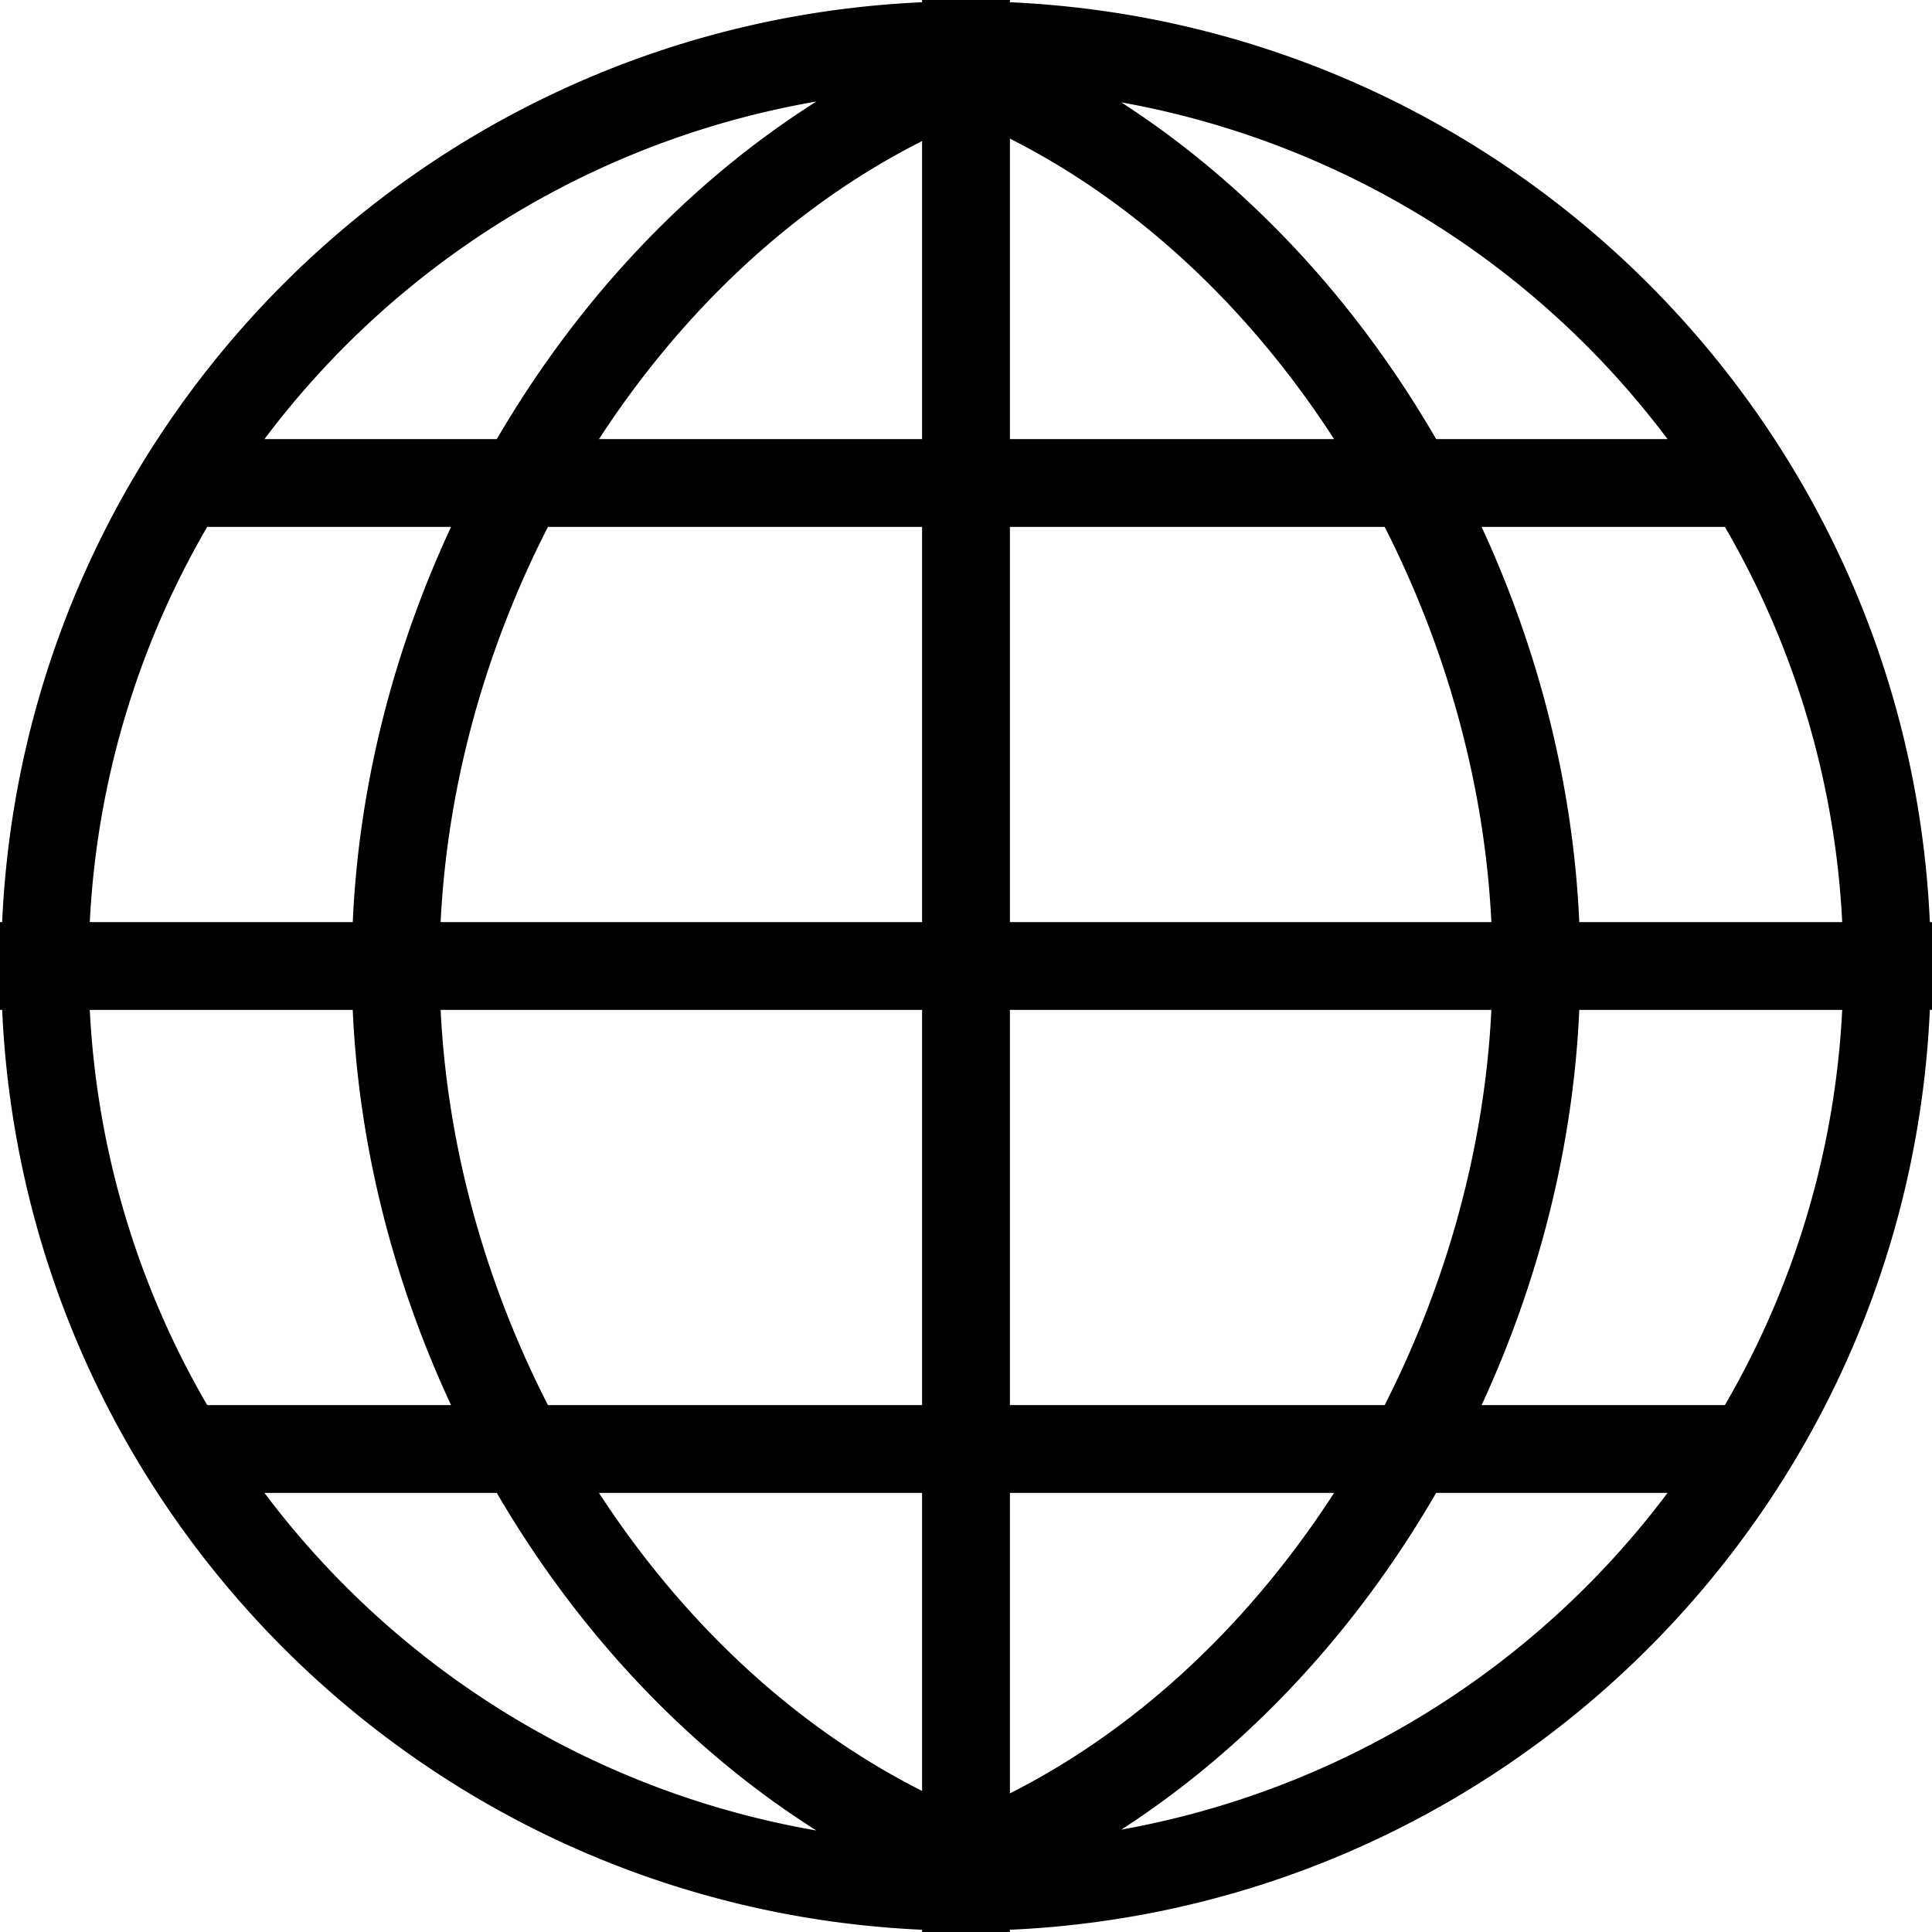 <svg xmlns="http://www.w3.org/2000/svg" viewBox="0 0 44 44"><path d="M43.951 21C43.44 9.652 34.349.562 23 .051V0h-2v.051C9.651.562.56 9.652.049 21H0v2h.049C.56 34.348 9.651 43.438 21 43.949V44h2v-.051C34.349 43.438 43.44 34.348 43.951 23H44v-2h-.049zM18.593 2.312C15.635 4.185 13.141 6.868 11.315 10H6.023a19.973 19.973 0 0 1 12.57-7.688zM4.719 12h5.554c-1.304 2.801-2.1 5.87-2.239 9H2.045a19.857 19.857 0 0 1 2.674-9zM2.045 23h5.988c.14 3.13.936 6.199 2.239 9H4.719a19.857 19.857 0 0 1-2.674-9zm3.978 11h5.291c1.826 3.132 4.32 5.815 7.278 7.688A19.973 19.973 0 0 1 6.023 34zM21 40.787C18.05 39.3 15.527 36.898 13.641 34H21v6.787zM21 32h-8.521c-1.418-2.769-2.29-5.862-2.444-9H21v9zm0-11H10.035c.154-3.138 1.026-6.231 2.444-9H21v9zm0-11h-7.359C15.527 7.102 18.05 4.7 21 3.213V10zm16.977 0h-5.27c-1.801-3.113-4.258-5.787-7.171-7.669A19.968 19.968 0 0 1 37.977 10zM23 3.157c2.963 1.497 5.493 3.92 7.383 6.843H23V3.157zM23 12h8.535c1.409 2.771 2.276 5.863 2.43 9H23v-9zm0 11h10.965c-.153 3.137-1.021 6.229-2.43 9H23v-9zm0 11h7.383c-1.89 2.923-4.42 5.346-7.383 6.843V34zm2.536 7.669c2.913-1.882 5.37-4.556 7.171-7.669h5.27a19.968 19.968 0 0 1-12.441 7.669zM39.283 32h-5.54c1.295-2.803 2.085-5.871 2.224-9h5.988a19.867 19.867 0 0 1-2.672 9zm-3.316-11c-.139-3.129-.929-6.197-2.224-9h5.54a19.867 19.867 0 0 1 2.672 9h-5.988z"/></svg>
